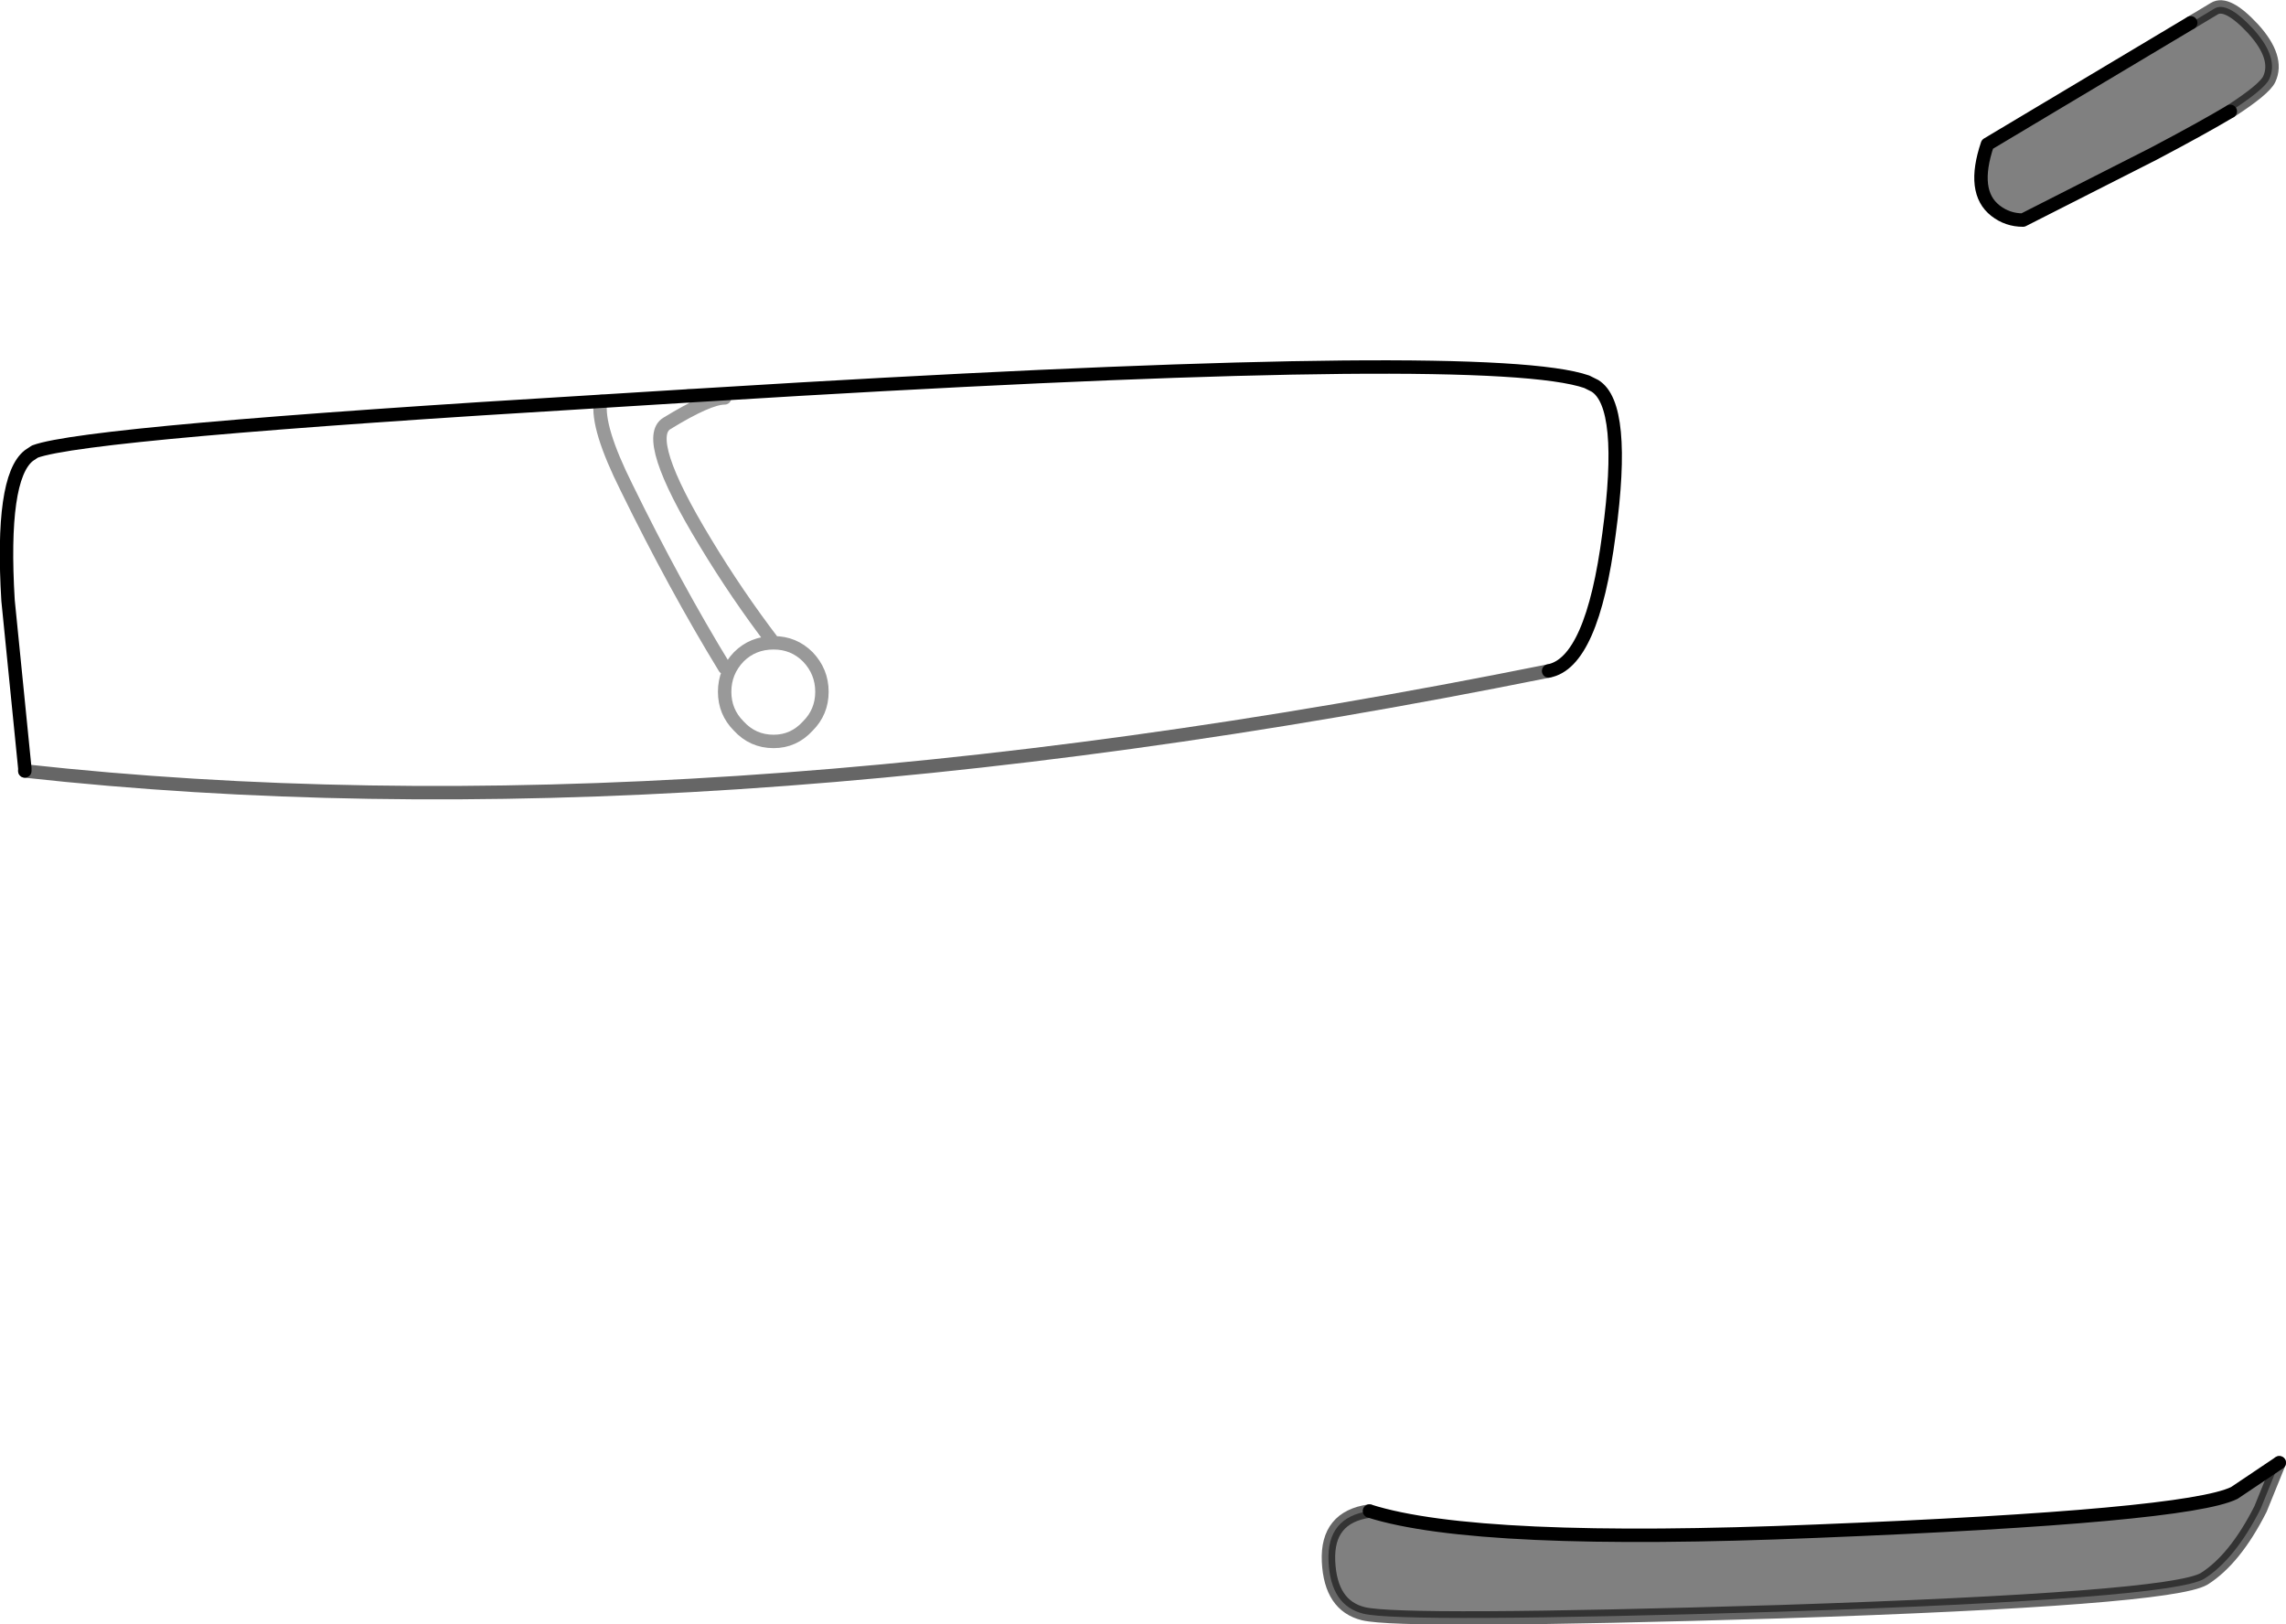 <?xml version="1.0" encoding="UTF-8" standalone="no"?>
<svg xmlns:xlink="http://www.w3.org/1999/xlink" height="121.05px" width="170.35px" xmlns="http://www.w3.org/2000/svg">
  <g transform="matrix(1.0, 0.0, 0.0, 1.0, 117.75, 74.75)">
    <path d="M-115.9 -17.3 L-115.9 -17.5 -117.15 -30.0 Q-117.7 -39.15 -115.6 -40.8 L-115.15 -41.1 Q-111.25 -42.55 -72.9 -44.85 L-66.45 -45.25 -58.15 -45.75 Q-6.55 -48.75 0.5 -46.3 L1.1 -46.0 Q3.45 -44.55 2.15 -34.95 0.9 -25.35 -2.35 -24.75 -66.35 -11.85 -115.9 -17.3 M-63.75 -25.0 Q-67.45 -31.05 -71.05 -38.4 -73.3 -42.9 -73.0 -44.8 L-72.9 -44.85 -73.0 -44.8 Q-73.3 -42.9 -71.05 -38.4 -67.45 -31.05 -63.75 -25.0 M-60.1 -26.85 Q-61.65 -26.85 -62.7 -25.8 -63.75 -24.7 -63.75 -23.2 -63.75 -21.7 -62.7 -20.65 -61.65 -19.5 -60.1 -19.5 -58.6 -19.5 -57.55 -20.65 -56.5 -21.7 -56.5 -23.2 -56.5 -24.7 -57.55 -25.8 -58.6 -26.85 -60.1 -26.85 -62.85 -30.45 -65.2 -34.35 -69.9 -42.1 -68.05 -43.2 -64.95 -45.1 -63.75 -45.1 L-66.45 -45.25 -63.75 -45.1 Q-64.95 -45.1 -68.05 -43.2 -69.9 -42.1 -65.2 -34.35 -62.85 -30.45 -60.1 -26.85 -58.6 -26.85 -57.55 -25.8 -56.5 -24.7 -56.5 -23.2 -56.5 -21.7 -57.55 -20.65 -58.6 -19.5 -60.1 -19.5 -61.65 -19.5 -62.7 -20.65 -63.75 -21.7 -63.75 -23.2 -63.75 -24.7 -62.7 -25.8 -61.65 -26.85 -60.1 -26.85" fill="#ffffff" fill-opacity="0.0" fill-rule="evenodd" stroke="none"/>
    <path d="M45.5 -73.05 L47.25 -74.1 Q48.2 -74.7 50.15 -72.6 52.1 -70.45 51.35 -68.85 51.0 -68.1 48.45 -66.45 46.35 -65.2 42.75 -63.3 L33.0 -58.35 Q31.85 -58.35 30.95 -59.05 29.15 -60.45 30.35 -64.0 L45.5 -73.05 M52.1 34.25 L50.7 37.7 Q48.8 41.45 46.5 42.9 43.95 44.4 14.9 45.35 -13.3 46.2 -16.15 45.5 -18.6 44.9 -18.75 41.6 -18.9 38.3 -15.7 37.85 -7.65 40.4 17.6 39.35 45.2 38.25 48.75 36.5 L52.1 34.25" fill="#000000" fill-opacity="0.498" fill-rule="evenodd" stroke="none"/>
    <path d="M48.45 -66.45 Q46.35 -65.2 42.75 -63.3 L33.0 -58.35 Q31.85 -58.35 30.95 -59.05 29.15 -60.45 30.35 -64.0 L45.5 -73.05 M-115.9 -17.3 L-115.9 -17.5 -117.15 -30.0 Q-117.7 -39.15 -115.6 -40.8 L-115.15 -41.1 Q-111.25 -42.55 -72.9 -44.85 L-66.45 -45.25 -58.15 -45.75 Q-6.55 -48.75 0.5 -46.3 L1.1 -46.0 Q3.45 -44.55 2.15 -34.95 0.9 -25.35 -2.35 -24.75 M-15.7 37.85 Q-7.65 40.4 17.6 39.35 45.2 38.25 48.75 36.5 L52.1 34.25" fill="none" stroke="#000000" stroke-linecap="round" stroke-linejoin="round" stroke-width="1.0"/>
    <path d="M45.5 -73.05 L47.25 -74.1 Q48.2 -74.7 50.15 -72.6 52.1 -70.45 51.35 -68.85 51.0 -68.1 48.45 -66.45 M-2.35 -24.75 Q-66.35 -11.85 -115.9 -17.3 M52.1 34.25 L50.7 37.7 Q48.8 41.45 46.5 42.9 43.95 44.4 14.9 45.35 -13.3 46.2 -16.15 45.5 -18.6 44.9 -18.75 41.6 -18.9 38.3 -15.7 37.85" fill="none" stroke="#000000" stroke-linecap="round" stroke-linejoin="round" stroke-opacity="0.6" stroke-width="1.0"/>
    <path d="M-66.45 -45.25 L-63.75 -45.1 Q-64.95 -45.1 -68.05 -43.2 -69.9 -42.1 -65.2 -34.35 -62.85 -30.45 -60.1 -26.85 -58.6 -26.85 -57.55 -25.8 -56.5 -24.7 -56.5 -23.2 -56.5 -21.7 -57.55 -20.65 -58.6 -19.5 -60.1 -19.5 -61.65 -19.5 -62.7 -20.65 -63.75 -21.7 -63.75 -23.2 -63.75 -24.7 -62.7 -25.8 -61.65 -26.85 -60.1 -26.85 M-72.9 -44.85 L-73.0 -44.8 Q-73.3 -42.9 -71.05 -38.4 -67.45 -31.05 -63.75 -25.0" fill="none" stroke="#000000" stroke-linecap="round" stroke-linejoin="round" stroke-opacity="0.4" stroke-width="1.0"/>
  </g>
</svg>
